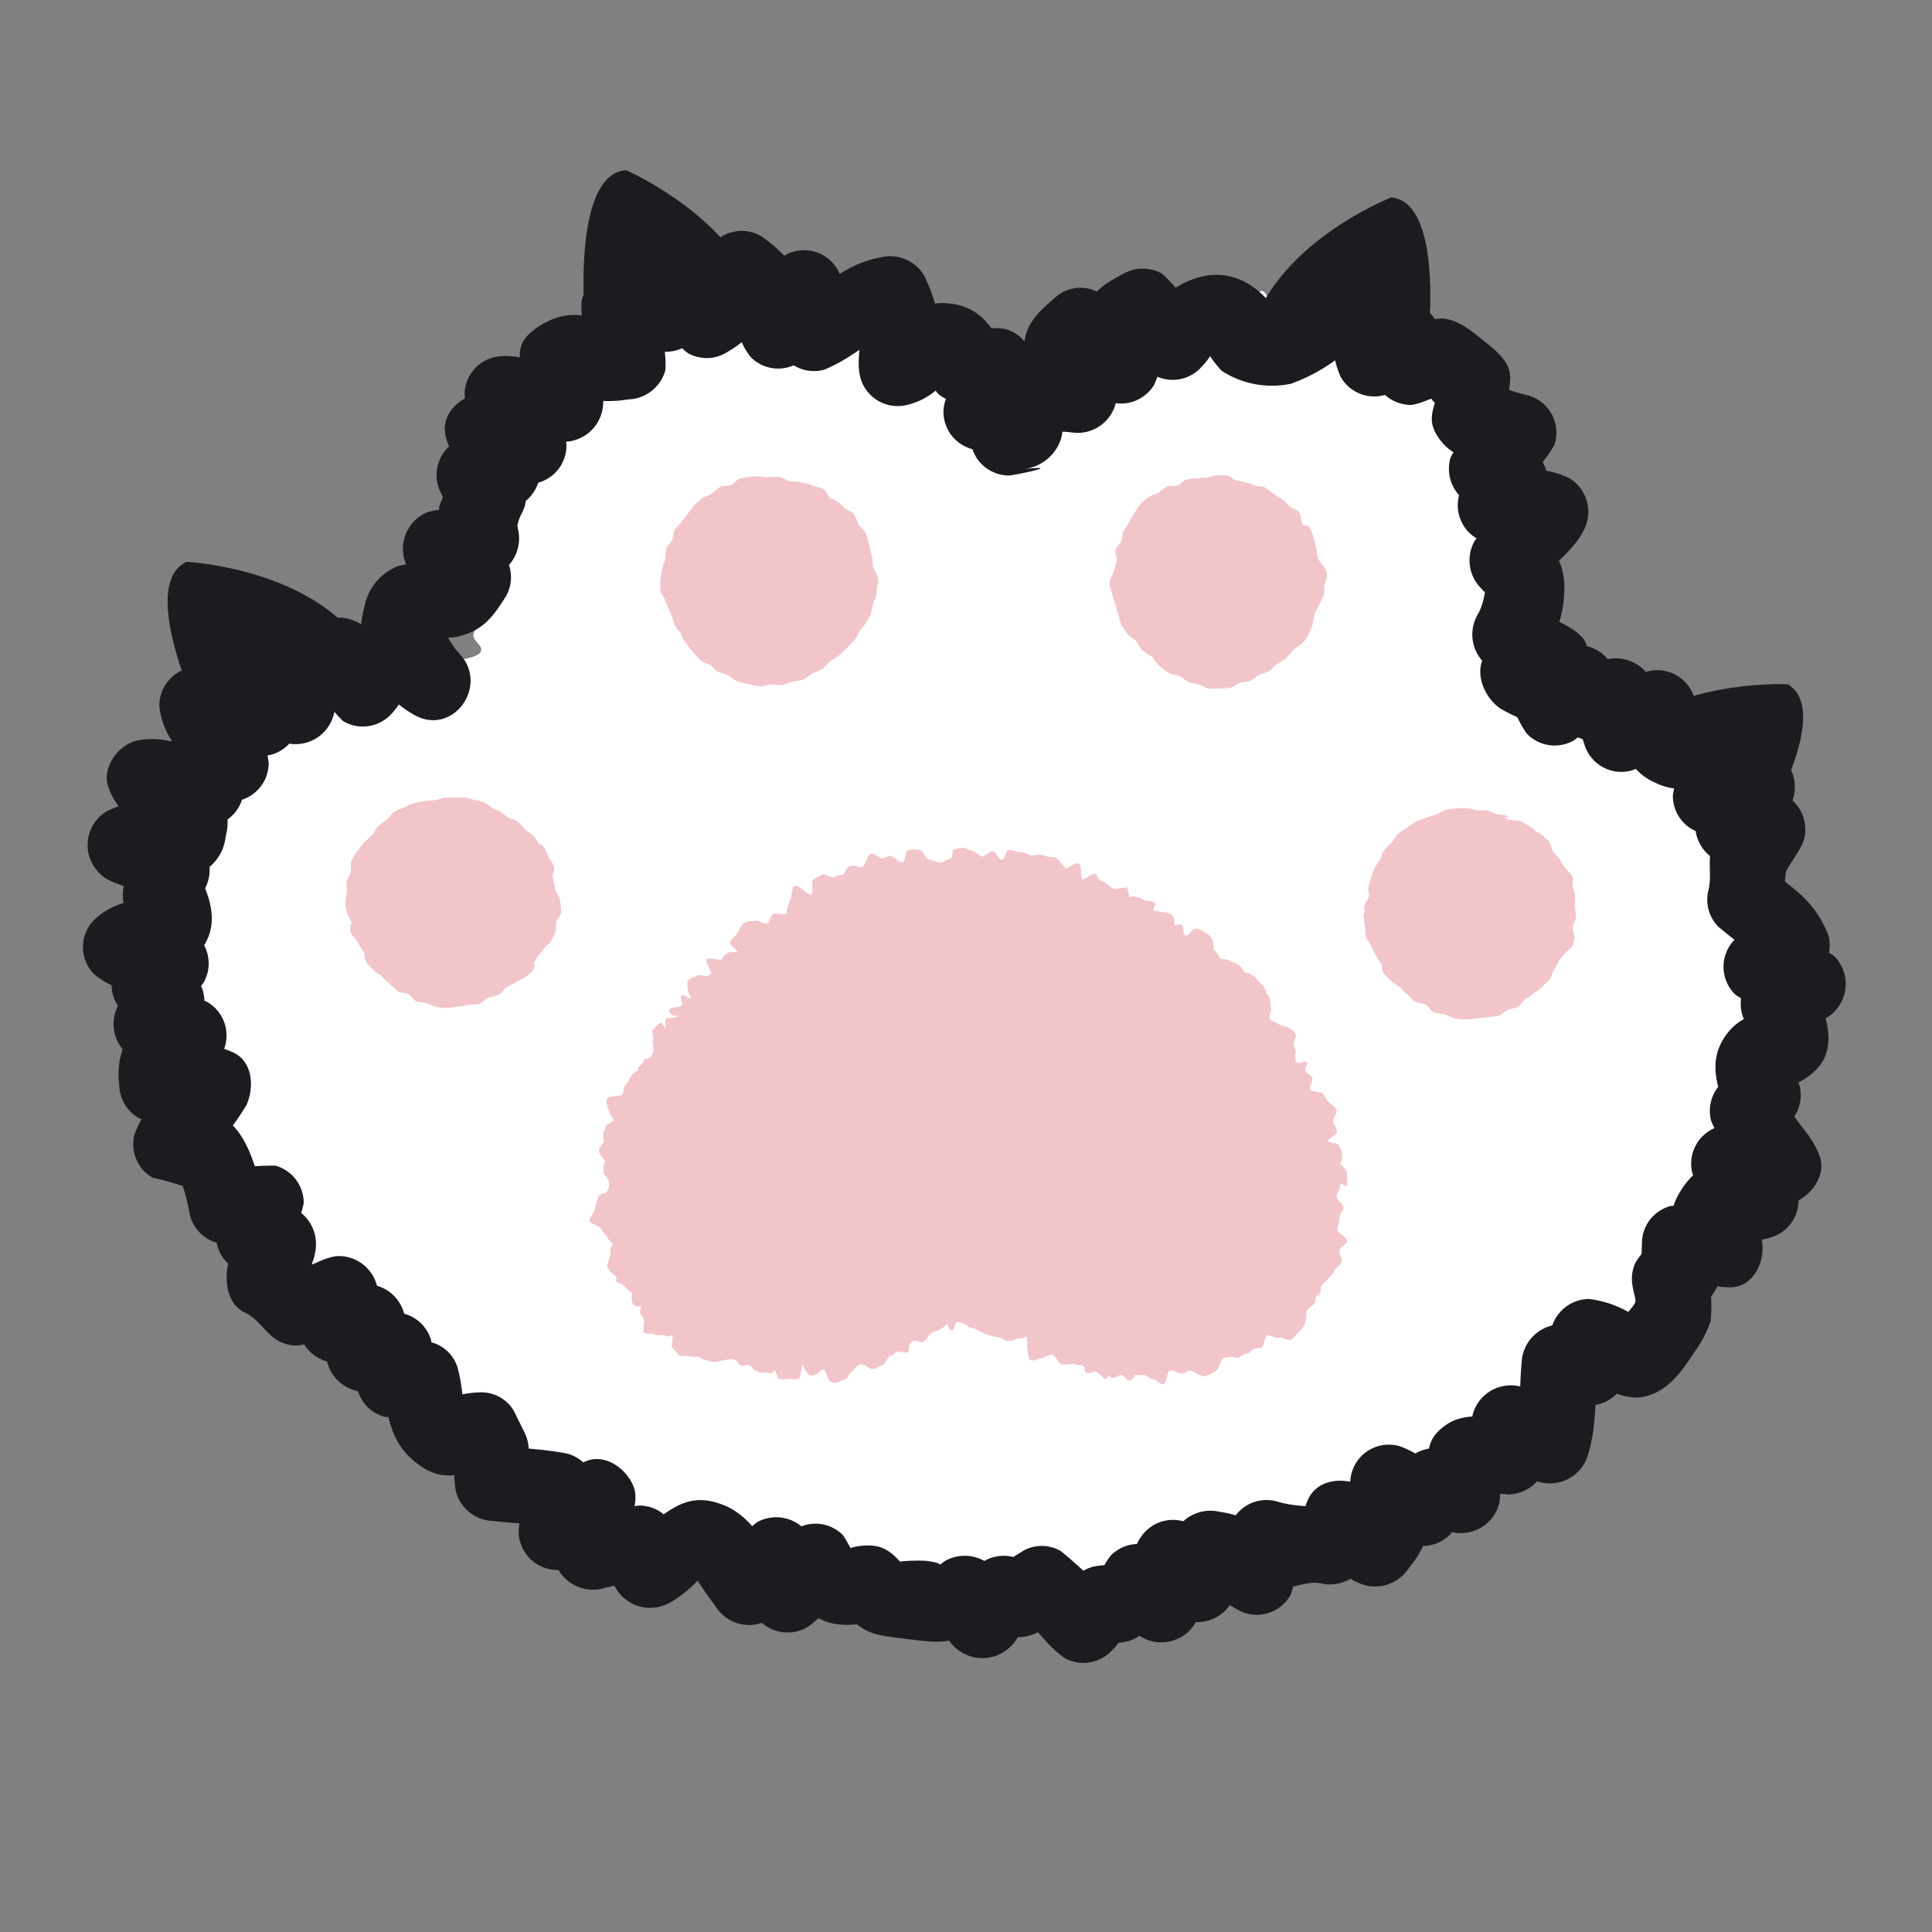 <svg id="레이어_1" data-name="레이어 1" xmlns="http://www.w3.org/2000/svg" viewBox="0 0 150 150"><rect x="0" y="0" width="150" height="150" fill="#808080" stroke="none"/><path d="M38.42,111.84c.43.29-.12,2.11.32,2.39s1.28,0,1.72.23,1.34-.19,1.79.07,1.14.08,1.59.33-.41,3,0,3.26,2.64-2.88,3.1-2.65-.76,4-.29,4.25,1.55-.79,2-.58,1.26-.27,1.74-.07.4,1.87.89,2.06,1.88-2,2.37-1.83,1.34-.77,1.83-.61.83.71,1.33.86.79.91,1.29,1,.6,1.75,1.1,1.88,1.7-2.55,2.2-2.43.4,2.88.91,3,1.57-2.61,2.08-2.51.72,1.7,1.23,1.78,1,.12,1.53.2,1.09-.46,1.6-.4.89,1.39,1.41,1.44,1-.34,1.53-.3,1-.07,1.51,0,1,.56,1.49.57,1-1,1.51-1,1,2,1.54,2,.94-2.06,1.45-2.08,1,.58,1.53.55.88-1.33,1.38-1.37,1.1,1,1.6,1,1.29,2.1,1.79,2,.82-1.53,1.32-1.61,1.08.27,1.58.18.67-1.82,1.17-1.92,1.41,1.77,1.91,1.66.21-3.44.7-3.57,1.56,2.11,2.05,2,.29-2.59.78-2.73,1.11.33,1.6.18,1.71,2,2.19,1.86.09-2.76.57-2.93,1.43,1,1.9.81.93-.36,1.4-.56,1.29.44,1.75.24.23-1.94.69-2.16,2.32,2.5,2.77,2.27.55-1.24,1-1.47-.65-3.35-.2-3.59,2.32,2.1,2.76,1.85.36-1.39.8-1.65,1.76.89,2.18.62-.4-2.49,0-2.77,1.07-.21,1.49-.5,1.6.5,2,.2-.38-2.2,0-2.5,2.81,1.92,3.2,1.61-.06-1.73.32-2.06-.08-1.65.3-2-.46-2-.09-2.32,1.95.64,2.32.29-.53-1.93-.18-2.3,3.51,1.95,3.87,1.56.93-.62,1.28-1,.41-1.08.74-1.48.48-1,.8-1.42-.7-1.87-.39-2.29.85-.66,1.15-1.09-.57-1.61-.29-2,3.18.75,3.45.31S133,92.43,133.22,92s.66-.8.9-1.27,2.81.18,3-.29-2.66-2.31-2.46-2.79,3.9.36,4.08-.13-1.87-1.78-1.72-2.28-1.27-1.41-1.14-1.92.86-.8,1-1.31-.9-1.14-.82-1.66.2-.91.25-1.43,2.27-.82,2.3-1.34-.26-1-.26-1.57-.83-1-.87-1.51,2.06-1.26,2-1.77-3.53-.39-3.64-.9,2.1-1.51,2-2-.64-.88-.81-1.37-1.6-.43-1.8-.9-1.17-.46-1.4-.92.29-1.2,0-1.64-.07-1.08-.36-1.51,1.36-2.28,1.05-2.69-2.27.51-2.61.13,1.59-3,1.22-3.38-3,1.61-3.36,1.28.94-2.92.52-3.23-1.11-.47-1.55-.75-1.92,1.14-2.38.9-.9-.48-1.38-.68-.42-2.06-.91-2.22-1.78,2.6-2.29,2.49-.6-2.55-1.11-2.62-1.15.84-1.67.83-.2-.67-.72-.63c.12-.49-1.53-.39-1.45-.89s2.93-.68,3-1.18,0-1.13,0-1.64-1.91-1.08-1.92-1.59S120,46.4,120,45.89s-3.35-.67-3.42-1.17.61-1.09.51-1.59-.22-1-.35-1.45.07-1.07-.08-1.55-1.53-.48-1.72-1,1.64-1.8,1.43-2.26.91-1.71.67-2.15-3.86,1-4.13.62.71-1.65.42-2.06-1.6,0-1.92-.39,1.79-3,1.44-3.37-2.08.57-2.46.23-1.18-.15-1.58-.47.31-2.23-.12-2.51-1.18-.2-1.62-.44a15.91,15.91,0,0,0-1.45-.68c-.47-.21-1.68,1.46-2.16,1.29s-.53-1.61-1-1.74-1.41,2-1.91,1.88-.62-2.34-1.12-2.39-1-2.09-1.46-2.11-1.09,2.46-1.6,2.48-.92.73-1.42.78-.69,1.55-1.19,1.64-.84.1-1.33.23-.87.08-1.35.24-1.75-2-2.22-1.8-1,.35-1.43.57-.87.58-1.31.84,0,1.76-.41,2.06-2.81-1.85-3.19-1.52-.63,1-1,1.4,1.86,3,1.55,3.38-3.93-1.57-4.21-1.15,1.25.19,1,.64c-.3-.4-2,2.46-2.29,2.07s.79-1.94.45-2.31.09-1.48-.26-1.83-.26-1.26-.63-1.6S76,28.36,75.64,28s-2.13,1.07-2.53.77-.26-1.31-.67-1.59-1.38.35-1.8.09.7-3.33.26-3.56-1.52.61-2,.41-.7-1.13-1.16-1.31-1.24.24-1.71.09-1.76,2.88-2.24,2.77-.36-3.22-.85-3.29-.94-1.85-1.44-1.88-1.19,1.29-1.69,1.3-.9,2-1.4,2-.65,1.49-1.14,1.58-1.66-2.86-2.15-2.72.2,3.5-.27,3.68-2.05-2.38-2.5-2.16-1.71-.85-2.14-.59.56,3,.12,3.27-.45,1.12-.88,1.43-2.94-2-3.35-1.68.53,2.32.14,2.68-1.8-.31-2.17.06-1,.59-1.39,1,2.06,3.19,1.73,3.6-1.23.28-1.55.71-2.34-.37-2.63.07-.88.75-1.16,1.21c-.12.2,2.27,2.05,2,2.7-.19.38-1.73.18-2,.68s-2.36,0-2.57.47,3.36,2.48,3.16,3-3.33-.32-3.51.14,2.35,1.95,2.18,2.41-1.75.4-1.9.85,1.17,1.38,1,1.83-.57.77-.67,1.22.62.8.6,1.21c0,.7-2.19.76-1.84.9-.49-.2-1.74,2.39-2.24,2.26s-.66-.73-1.18-.8-.72-4.19-1.24-4.2-1.3-.3-1.83-.26-1.21.51-1.73.61-.33,3.28-.83,3.43-1.19-.44-1.68-.24S23,50.68,22.52,50.91s0,2.36-.41,2.64S22.38,55.68,22,56s-2.45-1.57-2.85-1.24-.63.9-1,1.26-2.48-.8-2.83-.41,2.87,3.76,2.55,4.18-2.41-.53-2.69-.09.83,1.67.58,2.13-3-.34-3.2.13-1.4.73-1.57,1.22,4.25,2.41,4.11,2.91-1.61.55-1.71,1,.84,1.06.78,1.55-4.44.56-4.47,1.06,4.26,1.2,4.25,1.7.21.88.23,1.38-4.45,1.3-4.4,1.8,3.79.58,3.86,1.08-.46,1-.37,1.53,1.08.74,1.2,1.23.05.94.19,1.43S11.2,82,11.36,82.44s3.75-.22,3.92.25-1.28,1.55-1.09,2,1.37.5,1.58,1-.91,1.53-.69,2,2.72-.27,3,.18-2,2.22-1.76,2.66.13,1.13.39,1.56,3.91-1.27,4.18-.85-1,1.83-.74,2.25-1.75,2.49-1.45,2.91,2.27-.35,2.58.07.68.79,1,1.19.49.94.82,1.34.4,1,.74,1.42,2.58-.93,2.93-.55-.88,2.2-.52,2.57,1.52,0,1.88.33-1,2.54-.67,2.9,1.3.16,1.68.51.61.9,1,1.24,2.81-1.7,3.21-1.36-.32,2,.08,2.29,1.87-.75,2.28-.44-.27,2,.14,2.35,1.8-.77,2.22-.47S38,111.55,38.42,111.84Z" style="fill:#fff"/><path d="M35.15,113.52c.18.75.07,1.59.27,2.37a3.1,3.1,0,0,0,2.89,2.2c1.39.17,2.8.18,4.17.45l-2.1-2.1c.29.94-.35,2.17,0,3.25a3,3,0,0,0,3.7,2.09A6.55,6.55,0,0,0,46,120.63c.26-.22,2.24-1.95,1.13-1.52L43.44,117c.36,1.08-.84,2.86-.37,4.24a3.11,3.11,0,0,0,3.69,2.1,21.12,21.12,0,0,1,2.87-.57L47,121.3c.34.62.45,1.4.81,2A3.08,3.08,0,0,0,52,124.43c.66-.31,2.68-1.94,2.13-1.93-.21,0,.86,1.43,1.42,2.21a3.07,3.07,0,0,0,4.1,1.07,9.11,9.11,0,0,0,2.19-2.43l-4.1-1.07c.5.79.21,2.1.8,3a3.05,3.05,0,0,0,4.11,1.07,6.09,6.09,0,0,0,1.43-1.3c.19-.22,1.52-1.77.64-1.2l-3.63-.47c2.08,2.53,3.48,3.3,7.09,2.43L65.22,125c1.92,1.69,2.1,1.87,4.62,2.18,2.76.33,4,.67,6.44-.89l-3.64-.47c.63.55.83,1.5,1.51,2.08a3.1,3.1,0,0,0,4.24,0c.68-.57.88-1.51,1.51-2l-2.92.77c2.68,1,3.67.12,5.28-1.07h-3c1.54,1,1.7,1.89,3.35,3.1a3,3,0,0,0,3.63-.47c.53-.48.86-1.12,1.37-1.6l-2.92.77c3.33.48,3.77-.09,5.74-2.46l-3.64.47c.7.39,1.11,1.29,1.89,1.72a3.07,3.07,0,0,0,4.1-1.08c.71-1.05.21-2.7.79-3.58l-4.1,1.08c.5.32,1.21,1.52,2,2a3.06,3.06,0,0,0,4.11-1.08c.51-.86.39-1.95.85-2.73L93,123.13c2,.27,1.24.85,3.06,1.83a3,3,0,0,0,4.11-1.08c.42-.88.39-2.4.64-2.93l-3.39,1.37c.79.25,1.39.87,2.3.91,1.08,0,1.72-.47,2.79-.31a3.1,3.1,0,0,0,3.39-1.38c.34-.68.42-1.51.74-2.15l-4.11,1.07c1.09.48,1.6,1.85,2.75,2.34a3.12,3.12,0,0,0,4.11-1.07,7.49,7.49,0,0,0,1.46-2.63c.24-1-.49-2.26-.24-3.17l-3.7,2.09c-.79-.25.89.94,1,1a6.84,6.84,0,0,0,1.74.9,3,3,0,0,0,3.39-1.38l.84-1.65-3.39,1.38c.78.14,1.42.53,2.19.67a3.08,3.08,0,0,0,3.69-2.1c.26-.94-.13-2,.09-2.79l-2.1,2.09a8.41,8.41,0,0,1,2.74-.11,3.07,3.07,0,0,0,2.9-2.21c.23-.84-.12-1.77.08-2.52l-3.69,2.1c1.14.22,2,1.45,3.2,1.68a3.08,3.08,0,0,0,3.69-2.09c.74-2.39.53-4.78.79-7.2l-3,3c.76,0,1.54.33,2.33.34a3.07,3.07,0,0,0,3-3c.06-.79-.17-1.53-.12-2.32l-3,3c-1.1-.07,1.51,1.13,1.93,1.27a5,5,0,0,0,1.89.43c2.14-.15,3.38-1.87,4.42-3.49a9.16,9.16,0,0,0,1.29-2.43c.06-.23.17-3.17-.28-1.85s1-1.07,1.07-1.41c.33-1-.13-1.85-.13-2.81l-2.2,2.89c-.45.07,2.51.66,3.41.51,1.67-.26,2.4-2.25,2.1-3.69-.21-1-1-1.67-1.21-2.58l-.77,2.92c.36-.46,1.63-.12,2.63-.48a3,3,0,0,0,2.1-3.69c-.29-.92-2.61-3.69-2.34-2.89l-2.1,3.7c1.17-.36,2.73.62,4.08.19s2.69-2.12,2.09-3.69c-.7-1.84-1.94-2.52-2.62-4.29l-.77,2.92c.36-.39.71-.79,1.06-1.19a3,3,0,0,0,.77-2.92c-.71-1.75-1.94,1,.32-.41a4.51,4.51,0,0,0,1.47-1.38c1.12-1.92,0-4.31-.82-6.09L140.24,80c.59-.62,1.57-.79,2.2-1.48a3.06,3.06,0,0,0,0-4.25c-.73-.67-4.1-1.87-3.51-1.34v4.24c.61-.7,1.62-.9,2.25-1.66a3,3,0,0,0,.77-2.92c-1.08-2.63-2.44-3.36-4.27-4.87l.77,2.92c.16-.86.09-2.62.23-3s1.12-1.61,1.39-2.48a3.06,3.06,0,0,0-2.1-3.69c-.86-.29-1.78,0-2.58-.21l2.09,3.69c.28-1.12,1.51-1.88,1.78-3.11a3.06,3.06,0,0,0-2.89-3.8c-1.26-.1-2.34.85-3.5.78l3,3c.07-1.26,2.16-3.35-.37-5.65a4.89,4.89,0,0,0-3.09-1.38c-3-.16-.12,2-.85-.56a3,3,0,0,0-3.69-2.09A10.46,10.46,0,0,0,125.11,54l3.69,2.1c-.32-.89,0-1.88-.38-2.8a3.11,3.11,0,0,0-3.69-2.1q-.89.17-1.77.39l2.92.77c-.4-.48-.82-.94-1.25-1.4a3,3,0,0,0-3.63-.46,9.91,9.91,0,0,0-1.81,1.78l3.63.47c.31.35-.76-2.28-1.35-2.91a3,3,0,0,0-4.24,0c-.4.5-.58,1-.93,1.52l-.11.8c.11,1.37.24,1.06.39-.92l4.1-1.07c-.32-.23-2.55-1.33-1.22-.39l.61,4.71a13.54,13.54,0,0,0,2.44-1.21,3,3,0,0,0,.47-3.63c-1-1.28-2.74-1.43-3.57-2.51l.47,3.64a9.08,9.08,0,0,0,1.56-5.6c-.19-2.11-1-2.37-2.24-3.9l.47,3.63c.53-.75,2.5-2.15,3.26-3.68a3.06,3.06,0,0,0-1.08-4.1,6.2,6.2,0,0,0-2.23-.63c-.38-.07-2.92-.47-1.93,0L119.07,40c.19-.47.77-1.21,1-1.86a3.07,3.07,0,0,0-1.38-3.39c-.55-.41-1.17-.56-1.73-.94l1.38,3.39c-.29.8,2.08-1.89,2.39-2.81a3,3,0,0,0-2.09-3.69,13.93,13.93,0,0,1-3.11-1.12L117,32.13c.09-2.89,1.06-3.4-1.6-5.51-1.07-.84-2.07-1.8-3.48-1.9a6.42,6.42,0,0,0-2.44.69l2.9,2.21c-.36-.89-.46-1.78-.86-2.68a3,3,0,0,0-3.39-1.37A13.46,13.46,0,0,0,105.88,25l3.38,1.38c-.5-1.05-.83-3.88-2.15-5.54a3,3,0,0,0-3.63-.47c-1.15.75-1.92,1.66-2.91,2.33-2.06,1.41-1.48,1.2-2.53.2-3.16-3-6.79-1.22-9.15,1.53l3.64-.47a15.48,15.48,0,0,0-2.3-2.71,3.06,3.06,0,0,0-3,0c-1.24.67-2.3,1.23-2.85,2.58-.33.79-.3,4,.09,3.06l3.39-1.38c1.35.52-.73-1.41-1.1-1.74a6.06,6.06,0,0,0-2.06-1.32,3,3,0,0,0-2.92.78c-1.17,1-2.22,2-2.26,3.63,0,1.31,1.34,2.65,1.23,3.82l3-3c-3.67-.1-5.61.25-7.87,3.55a2.9,2.9,0,0,0,0,3c.36.47,2.48,2.26,1.5,1.32l2.13-5.12c-.82.08-4.28.88-1.13.5l2.89,2.2c-.1-.58-.21-1.15-.33-1.72a2.92,2.92,0,0,0-2.1-2.09c-.6-.12-1.2-.23-1.8-.32l2.2,2.89c0-1.12,1-2.19,1-3.45a3,3,0,0,0-2.2-2.9c-1-.14-1.88,0-2.83-.16l2.6,1.49c-1.07-2.05-2.22-3.32-4.72-3.34-2,0-3.26,1.81-4.15,2.1l3.69,2.1c-.22-.82.32-2.29.18-3.23a12.05,12.05,0,0,0-1.1-3.17A3.06,3.06,0,0,0,68.31,20c-2.79.52-4.2,2.27-5.88,2.95l3.39,1.38c-.53-.93-.17-2.37-.8-3.42a3,3,0,0,0-4.11-1.07c-.82.59-2.63,3.67-2,3.16l3.64.47c.35.45-.59-2.26-.95-2.78a10.73,10.73,0,0,0-2.5-2.35,3,3,0,0,0-3.64.47,10.13,10.13,0,0,0-1.2,2c-.86,1.37.19.61-.92,1.36h3c1,.66-.45-1.1-.71-1.43a5.61,5.61,0,0,0-1.58-1.53A3.07,3.07,0,0,0,50,20.24c-.51.79-.43,1.78-.87,2.52l3.39-1.38c-2.2-.54-2.93-1-5.25-.21a3,3,0,0,0-2.09,2.09c-.21,1,.47,4.7.62,3.95L48.7,25c-2.11.19-3.77-1.36-6.38.06-3.44,1.88-1.25,3.44-1.51,6.23l3-3c-1.64.09-3.13-.72-4.74-.64a3,3,0,0,0-3,3A5.89,5.89,0,0,0,36.76,33c.25.55,1.28,3,1.2,1.54l3-3c-1.1,0-2.17-1-3.41-1-1.48,0-3.2,1.35-3,3,.16,1.45,1.31,2.47,1.51,3.77l2.09-3.69c-.67.2-1.38.14-2.06.37a3,3,0,0,0-1.79,4.4c.26.73.44.55.51-.51a6.58,6.58,0,0,0-.71,1.43,12.15,12.15,0,0,0,.33,3.28l1.38-3.38c-.81.5-2.13.17-3.06.78a3.07,3.07,0,0,0-1.08,4.11,9.31,9.31,0,0,0,2.42,2.19v-3c-.86,1.33.6,0-.91.34a14,14,0,0,0-2.24.31,4.2,4.2,0,0,0-2.64,3.15c-1,3.56.74,6.56,3.78,8.37S38,53.27,35.71,50.8c-1.13-1.22-1.07-2.08-2.36-3.54a3,3,0,0,0-3.64-.47c-2,1.36-2,2.88-3.7,4.49l3.63-.47c.53.39-.94-2-1.67-2.38-1.71-1-3-.21-4.65.53h3c-1.12-.49-1.86-1.48-3.06-2-1.61-.63-3.17.71-3.69,2.1-.6,1.59.92,3.67.51,4.88l3.69-2.09c-.83-.23-1.45-1-2.38-1.26a3.07,3.07,0,0,0-3.69,2.09c-.23.73-.15,1.47-.35,2.17l2.89-2.2c.89.1-1.69-1.1-2.13-1.18a9.41,9.41,0,0,0-3.53.42,3,3,0,0,0-2.21,2.89,5.87,5.87,0,0,0,.91,2.64c.4.73,1.68,3.19,1.56,1.79l2.2-2.9c-.63.14-1.33,0-2,.2a3,3,0,0,0-2.2,2.89q0,.87.06,1.74l2.2-2.89c1.38-.31-1.43-.64-2-.73a5.93,5.93,0,0,0-2.55,0c-1.43.36-2.72,2.2-2.1,3.69a5.31,5.31,0,0,0,2.06,2.61A11.94,11.94,0,0,0,12,65c-.68-.33-.17-2.47-.44,0L13,62.33c1.09-.61-1.69-.12-2.28,0A6,6,0,0,0,8.26,63a3.06,3.06,0,0,0-.61,4.72c.92,1.07,2.7,1,3.53,1.94L10.71,66c-.61,1.16-2.13,4.1-.31,5.19-1.09-.65,2.71-2.24-.78-1.09a5.68,5.68,0,0,0-2.3,1.31,3,3,0,0,0,0,4.24,6.45,6.45,0,0,0,2,1.11c.3.11,2.81.92,1.8.13l-.47-3.63c-.42.57-1.12,1.05-1.58,1.68a3,3,0,0,0,.47,3.63c.43.45.86.89,1.3,1.33l-.47-3.64c-.32.64-.85,1.11-1.17,1.76a3.07,3.07,0,0,0,1.08,4.1c.89.53,2,.41,2.84.88L12,78.88c-.44.76-1.74,1.09-2.25,2a6,6,0,0,0-.49,3.32,3,3,0,0,0,1.49,2.59,6,6,0,0,0,2.4.55c.55,0,3.33.19,1.88-.46L14,82.76c-1.18,2.65-2.5,2.52-3.55,5.29a3,3,0,0,0,1.38,3.38,24,24,0,0,1,2.36.65,18,18,0,0,1,.57,2.32,3,3,0,0,0,2.09,2.09,22.93,22.93,0,0,0,3-.16l-2.2-2.89a9.47,9.47,0,0,0-.88,2.49,3,3,0,0,0,2.2,2.89l1.84.59-2.1-3.69c-.14,1-.93,1.77-1.07,2.8-.16,1.23.09,2.78,1.38,3.39s1.7,2,3.16,2.43c1.67.54,2.72-.86,4.18-.82l-3-3c0,.77-.24,1.52-.21,2.3a3.07,3.07,0,0,0,3,3c.79.06,1.54-.18,2.33-.12l-3-3c0,.79-.22,1.56-.17,2.37a3.09,3.09,0,0,0,3,3c.78,0,1.51-.21,2.28-.18l-2.9-2.2c.09.53,0,1.5.08,2.21a2.92,2.92,0,0,0,2.1,2.1,12.94,12.94,0,0,0,2,0l-2.1-2.1c.41,2.41.62,4.42,3,6,2,1.33,3.61.22,4.56.17l-2.6-1.49c.26.53.52,1.06.79,1.59,1.73,3.45,6.91.41,5.18-3-.26-.53-.53-1.06-.78-1.59a2.93,2.93,0,0,0-2.59-1.48,8.07,8.07,0,0,0-1.3.13c-1.4.32-1,1.44-.48.74,1,.32,1.2.25.69-.22a1,1,0,0,1-.36-.64,12.35,12.35,0,0,0-.32-1.8,2.89,2.89,0,0,0-2.1-2.1,12.94,12.94,0,0,0-2,0l2.1,2.09c-.08-.5,0-1.51-.08-2.21a3,3,0,0,0-2.89-2.2c-.77,0-1.53.22-2.28.18l3,3c0-.79.21-1.57.17-2.37a3.08,3.08,0,0,0-3-3c-.79-.06-1.55.18-2.33.12l3,3c0-.75.24-1.52.21-2.3a3.06,3.06,0,0,0-3-3c-1.21,0-2.31,1-3.39.93l2.59,1.48A6.67,6.67,0,0,0,22,96.73l1.38,3.39c.14-1,.92-1.78,1.07-2.81a3.11,3.11,0,0,0-2.1-3.69L20.5,93l2.2,2.89a9.7,9.7,0,0,0,.88-2.49,3,3,0,0,0-2.2-2.9,24.28,24.28,0,0,0-3,.17L20.5,92.8c-.6-1.79-1.11-4.22-2.56-5.55-.94-.86-3-1-3.12-1l1.38,3.39a22.6,22.6,0,0,0,2.94-3.85c.6-1.36.52-3.38-1.08-4.1a6.28,6.28,0,0,0-2.41-.55c-.58,0-3.31-.22-1.88.46l1.49,2.59c0-1,1-.71,1.92-2.29a3,3,0,0,0-1.08-4.1c-.88-.5-2-.4-2.83-.88L14.34,81c.31-.63.85-1.13,1.17-1.76A3.1,3.1,0,0,0,15,75.63q-.66-.64-1.29-1.32L14.22,78c.4-.57,1.13-1.07,1.57-1.68a3,3,0,0,0-.47-3.64c-.8-.63-4.31-1.69-3.76-1.24v4.24c-.69.67,1.79-.4,2.22-.63a5,5,0,0,0,1.84-1.34c1.55-2,.63-4.36-.46-6.27v3c.24-.47.48-.94.73-1.41a3.1,3.1,0,0,0-.46-3.63c-.92-1-2.74-1-3.54-1.95l-.61,4.71c.82-.49,3,.19,4.09-.31a3.52,3.52,0,0,0,2.15-2.91,4.2,4.2,0,0,0-.36-3.13c-.49-.87-3.29-3-2.92-2.15l-2.1,3.69c-1.38.36,1.34.62,2,.72a6.79,6.79,0,0,0,2.58,0,3,3,0,0,0,2.21-2.9q-.06-.87-.06-1.74l-2.21,2.89c.59-.15,1.38-.05,2-.19a3,3,0,0,0,2.2-2.89,6.18,6.18,0,0,0-.92-2.66c-.44-.79-1.62-3.16-1.55-1.77l-2.2,2.89c1.28-.28,2.1.76,4.07,1a3,3,0,0,0,2.89-2.2c.2-.69.14-1.5.35-2.17l-3.69,2.1c.8.18,1.5,1,2.38,1.25a3.06,3.06,0,0,0,3.69-2.09c.52-1.53-.91-3.8-.51-4.89l-3.69,2.1c.19.07,1.26,1.26,2,1.49,1.61.5,2.62-.13,4.14-.79h-3c-.67-.45,1.24,2,1.84,2.5a3,3,0,0,0,3.63-.47c.92-.89,2-3.21,2.49-3.56L29.1,51.5A39.19,39.19,0,0,0,31.47,55l3.64-4.71c-2.36-1.41.37-1.51-1.93-.65.75-.28,1.75,0,2.54-.26,1.82-.49,2.53-1.47,3.55-3.06a3,3,0,0,0,0-3,9.15,9.15,0,0,0-2.42-2.2l-1.07,4.11c.75-.51,2.15-.24,3.06-.79a3.12,3.12,0,0,0,1.37-3.39c-.31-1.71-.17.36,0-.41s.56-1,.61-1.82c.08-1.33-.73-2.33-1.32-3.41l-1.8,4.41c.65-.21,1.4-.16,2.07-.36a3.1,3.1,0,0,0,2.09-3.69c-.08-.6-1.38-3-1.29-2.18l-3,3c1.07,0,2.2,1,3.41,1a3,3,0,0,0,3-3,6.1,6.1,0,0,0-.69-2.39c-.28-.6-1.23-3-1.2-1.54l-3,3c1.49-.07,3.15.72,4.74.64a3.08,3.08,0,0,0,3-3c.11-1.16-.8-2.23-.69-3.29l-1.49,2.59c1.52-.74-1.54-.23,1.1.41a8.71,8.71,0,0,0,3,0,3.08,3.08,0,0,0,2.89-2.2c.2-1-.47-4.74-.63-3.94L48.87,27c1-.34.89-.07,2.05.22a3.09,3.09,0,0,0,3.39-1.38c.46-.78.42-1.83.87-2.53l-4.1,1.08c-.71-.41,1.49,2.45,2.29,3a2.94,2.94,0,0,0,3,0,9.41,9.41,0,0,0,2.46-2c.38-.52,1.28-2.75.87-2.32l-3.63.47c1.34,1,.82,2.42,2.23,4.2a3,3,0,0,0,3.64.46c.73-.56,2.76-3.73,2-3.16l-4.1-1.08c.53.88.21,2.39.8,3.42A3,3,0,0,0,64,28.7c2.46-1,3.48-2.51,5.87-3l-3.38-1.38c.77,1.62-.14,3.26.31,5a3,3,0,0,0,3.69,2.1A5.34,5.34,0,0,0,73,30c1.08-.77,1-.91-.21-.42-.58-.58-.69-.6-.33,0-.11,2,3.68,1.78,4,1.83l-2.21-2.89c0,1.07-1,2.23-1,3.45a3,3,0,0,0,2.2,2.89l1.81.32L75.12,33c.12.57.24,1.14.33,1.71a3,3,0,0,0,2.9,2.21c.86-.11,4.27-.83,1.13-.5,2.43-.25,4.14-3.17,2.12-5.12-.73-.7-2.35-2.43-.57-.11v3c.69-1,1.75-.6,2.69-.58a3.06,3.06,0,0,0,3-3,5,5,0,0,0-.55-2.46c-.22-.52-.43-1-.63-1.57-.56,1.56-.41,1.83.45.82l-2.92.77c-1.41-.52.68,1.37,1.08,1.73a6.3,6.3,0,0,0,2.08,1.32,3,3,0,0,0,3.39-1.37,6.18,6.18,0,0,0,.56-2.54c0-.57-.07-1.14-.11-1.72-.9,1.24-.85,1.5.16.77h-3a14.38,14.38,0,0,0,2.3,2.72,3,3,0,0,0,3.64-.47c.14-.17,1.64-1.58.38-1.62a8.91,8.91,0,0,0,1.3,1.8,7.17,7.17,0,0,0,5.39,1,13.66,13.66,0,0,0,3.53-1.9c1.1-.67,1.94-1.91,2.76-2.45l-3.63-.47c.51.64.45,2.73,1.21,4.33a3,3,0,0,0,3.39,1.37,12.79,12.79,0,0,0,2.29-1.41L106.37,28c-.17-.37.21,1.15.25,1.24a3.09,3.09,0,0,0,2.89,2.2c.87-.05,2-.8,2.75-.76-2.75-.16.28,1.24.86,1.61l-1.48-2.59c0,1.95-1.23,2.72.27,4.58,1.28,1.6,3.42,1.59,5.14,2.19L115,32.75c.31-.92-2.07,2-2.39,2.81A3.07,3.07,0,0,0,113.94,39c.55.38,1.2.55,1.73.94l-1.38-3.39c-.15.41-.76,1.26-1,1.87a3,3,0,0,0,1.37,3.39,6.79,6.79,0,0,0,2.25.62c.42.07,2.9.5,1.91,0l-1.07-4.1c-.94,1.88-2,1.93-3.26,3.67a3.06,3.06,0,0,0,.47,3.64c.43.52,1,.85,1.41,1.38L115.6,44c-.25,1.23-.25,2.7-.9,3.76a3.09,3.09,0,0,0,.46,3.63c.52.66,3.25,2.11,2.64,1.29l.47-3.63a15,15,0,0,0-2.44,1.21c-1.64,1.32-.8,3.71.6,4.71.34.24,2.56,1.36,1.22.39,1.4,1,3.24.13,4.11-1.08a3.08,3.08,0,0,0,.32-2.91l-.77,2.92.16-.19h-4.24c-.41-.43.82,2.3,1.35,2.9a3,3,0,0,0,3.64.47A10.15,10.15,0,0,0,124,55.71l-3.64-.47c.43.45.85.92,1.25,1.39a3,3,0,0,0,2.92.78q.87-.22,1.77-.39l-3.69-2.1c.34.86,0,1.89.38,2.8a3,3,0,0,0,3.69,2.1,7.22,7.22,0,0,0,1.74-.91c.25-.17,2-1.31,1-1l-3.69-2.09c.63,2.21.34,3.88,2.89,5a4.38,4.38,0,0,0,2,.42c1.91,0,.66-.78,1.79.06L131,58.73c0-.63-1.07,2.25-1.12,3.06a3,3,0,0,0,3,3c1.22.07,2.37-.87,3.5-.78l-2.89-3.79c-.25,1.08-1.49,1.91-1.78,3.1A3.06,3.06,0,0,0,133.79,67c.85.26,1.82-.05,2.59.21l-2.1-3.69a18,18,0,0,0-1.38,2.21c-.32,1.09,0,2.2-.24,3.32a3,3,0,0,0,.77,2.92c.76.63,2.7,2.16,2.73,2.23l.77-2.92c-.57.7-1.61.93-2.24,1.66a3,3,0,0,0,0,4.24c.71.63,4.15,1.94,3.51,1.35V74.29c-.56.62-1.58.83-2.2,1.48a3.12,3.12,0,0,0-.47,3.64c.76,1.59,2.37-1,.6-.59a4,4,0,0,0-2,1.38c-1.44,1.83-1,3.75-.21,5.66l.77-2.92c-.34.4-.69.8-1.05,1.18a3,3,0,0,0-.78,2.92c.57,1.48,2.27,3.35,2.63,4.3l2.09-3.69c-1.13.36-2.74-.61-4.07-.2a3,3,0,0,0-2.1,3.69c.3.89,2.61,3.74,2.34,2.89l2.1-3.69c-2.36.84-3.47-.77-5.29,2-1.63,2.51-.06,3.12.44,5.5l2.1-3.69c.49-.08-2.54-.64-3.42-.51a3,3,0,0,0-2.2,2.89c0,.38-.17,2.08.33.9.58-1.35-.69.3-.83.6-.58,1.24-.09,2.21,0,2.94,0,.43-.79.93-.78,1.39,0-.1,2.22.76,1,0a8.19,8.19,0,0,0-3.85-1.51,3.06,3.06,0,0,0-3,3c0,.79.18,1.54.12,2.32l3-3c-.75,0-1.55-.32-2.33-.34a3.08,3.08,0,0,0-3,3c-.2,1.84,0,3.79-.58,5.6l3.69-2.09c-1.13-.22-2-1.45-3.2-1.69a3.07,3.07,0,0,0-3.69,2.1c-.22.83.12,1.79-.08,2.52l2.89-2.2c-1.69,0-3.48-.49-5,.63-1.9,1.37-1,2.73-1.46,4.59l3.69-2.1c-.77-.13-1.42-.53-2.19-.67a3.09,3.09,0,0,0-3.39,1.38l-.84,1.65,3.39-1.38c.8.25-.87-.93-1-1a6.84,6.84,0,0,0-1.74-.9,3,3,0,0,0-3.69,2.09c-.41,1.57.36,3-.61,4.37l4.1-1.08c-1.08-.46-1.61-1.83-2.75-2.34-1.39-.61-3.34-.51-4.11,1.08-.32.67-.42,1.53-.73,2.16l3.38-1.38c-1.77-.27-3.47-.1-5.09-.6a3,3,0,0,0-3.39,1.38c-.4.86-.39,2.43-.63,2.93l4.1-1.07c-2-1.06-2-2.09-4.5-2.43a3.12,3.12,0,0,0-3.38,1.38c-.5.85-.4,2-.85,2.73l4.1-1.08c-.47-.28-1.23-1.52-2-2a3,3,0,0,0-4.1,1.08c-.69,1-.21,2.72-.79,3.57l4.11-1.07c-.7-.38-1.13-1.29-1.89-1.72a3.05,3.05,0,0,0-3.64.47c-.48.58-.76,1.28-1.2,1.84.57-.72,2.15-1.27.11-1-1.6.23-2,1.46-3.09,2.43l3.64-.47a38.66,38.66,0,0,0-3.35-3.1,2.92,2.92,0,0,0-3,0c-.38.28-1.25.66-1.33,1.13s2.26-.06.67-.67a3,3,0,0,0-2.92.77c-.66.58-.87,1.53-1.5,2.06h4.24c-.63-.54-.83-1.5-1.5-2.08a3.09,3.09,0,0,0-3.64-.47c-1.41.91.87.27-1.53,0a13.17,13.17,0,0,0-3.85.39l2.91.77c-1.13-1-1.69-2.32-3.43-2.35-.66,0-2.66.12-.88,1-.3-.15-.92-1.49-1.18-1.81a3,3,0,0,0-3.64-.47A5.92,5.92,0,0,0,60.22,120c-.2.22-1.53,1.75-.64,1.19l4.1,1.08c-.5-.77-.23-2.11-.8-3a3.06,3.06,0,0,0-4.11-1.08,9.59,9.59,0,0,0-2.19,2.43l4.11,1.08c-1.37-1.89-2.45-4.25-4.95-5-3.06-1-4.48,1.51-6.81,2.61l4.1,1.07c-.33-.61-.46-1.41-.81-2a3,3,0,0,0-2.59-1.49,36.28,36.28,0,0,0-4.47.78l3.69,2.1c-.35-1,.83-2.89.38-4.24s-2.12-2.71-3.69-2.1a6.63,6.63,0,0,0-1.95,1.16c-.27.22-2.25,1.94-1.13,1.52l3.69,2.09c-.29-.92.34-2.18,0-3.24a3,3,0,0,0-2.1-2.1c-1.93-.38-3.82-.42-5.76-.66l2.89,2.2c-.18-.73-.08-1.6-.27-2.36C40,108.17,34.25,109.76,35.15,113.52Z" style="fill:#1c1b1f"/><path d="M53,49.52a7.25,7.25,0,0,0,.5.73,6.74,6.74,0,0,0,.46.56,6.38,6.38,0,0,0,.52.52c.18.16.48.18.68.31s.34.39.54.49.56.19.82.31.47.38.75.48.57.13.85.2.57.13.86.17.58-.16.88-.16a6.15,6.15,0,0,0,.87.06,5.79,5.79,0,0,0,.8-.27,5.93,5.93,0,0,0,.84-.16,6.58,6.58,0,0,0,.7-.47,7.92,7.92,0,0,0,.78-.37c.23-.16.4-.4.62-.58s.51-.28.71-.48.42-.39.61-.59.41-.41.59-.62a5.87,5.87,0,0,0,.37-.67,5.72,5.72,0,0,0,.46-.6,4.79,4.79,0,0,0,.39-.67c.06-.23.11-.47.17-.75s.18-.43.26-.7,0-.5.09-.77a1,1,0,0,0,0-.73c-.06-.27-.27-.52-.34-.81s0-.58-.12-.87-.1-.58-.19-.86-.16-.57-.28-.84-.42-.45-.56-.7a8.77,8.77,0,0,0-.34-.82c-.09-.11-.41-.19-.66-.38s-.36-.36-.55-.49c-.38-.24-.68-.38-.56-.21-.2-.23-.29-.53-.5-.73s-.51-.19-.83-.33a4.41,4.41,0,0,0-.89-.25,6.85,6.85,0,0,0-.91-.1c-.3,0-.58-.31-.91-.35l-.4,0c-.27,0-.6.07-.92,0a3.19,3.19,0,0,0-.92,0,8.09,8.09,0,0,0-.81.14c-.25.08-.42.39-.67.5s-.6,0-.84.13a8.18,8.18,0,0,0-.64.53c-.23.15-.55.19-.76.35s-.43.36-.62.54a5.69,5.69,0,0,0-.49.67c-.17.21-.34.42-.49.64s-.4.39-.53.61-.1.56-.22.8-.36.43-.45.68a7.35,7.35,0,0,0-.07.82,7.41,7.41,0,0,0-.24.76,7,7,0,0,0-.14.8,7.3,7.3,0,0,0,0,.81c0,.26.27.49.34.75a5.67,5.67,0,0,0,.32.72,5,5,0,0,0,.29.73,5.4,5.4,0,0,0,.29.76c.16.21.36.39.55.6C53.63,50,52.45,48.58,53,49.52Z" style="fill:#f2c5cb"/><path d="M88.69,50.49a5.74,5.74,0,0,0,.9.58c-.12,0,.27.54.56.75s.41.31.66.46.54.1.79.22.44.35.69.45.53.11.79.19.51.29.76.32a4.6,4.6,0,0,0,.83,0,7.72,7.72,0,0,0,.83-.06c.27,0,.49-.31.75-.38s.55-.06.8-.16.45-.32.7-.45a8.15,8.15,0,0,0,.77-.3c.23-.14.39-.39.61-.55a8.18,8.18,0,0,0,.7-.43,7.57,7.57,0,0,0,.53-.62c.26-.27.55-.36.72-.54a2.18,2.18,0,0,0,.51-.72,5.56,5.56,0,0,0,.34-.83,8.15,8.15,0,0,1,.17-.83c.11-.26.27-.49.37-.75a5.35,5.35,0,0,0,.35-.78c0-.19,0-.41,0-.59s.1-.1.11-.15-.12-.07-.1-.09a1,1,0,0,0,0-1.17,4,4,0,0,1-.5-.71c-.1-.27-.08-.58-.16-.86a7.9,7.9,0,0,0-.2-.84,3.25,3.25,0,0,0-.38-.8c-.06-.08-.32,0-.42-.08-.19-.36-.09-.72-.38-1.08-.11-.13-.4-.18-.59-.33s-.35-.37-.47-.46-.51-.34-.77-.5-.46-.4-.74-.55-.55-.06-.78-.16a7.63,7.63,0,0,0-.73-.23,6.58,6.58,0,0,0-.74-.17c-.25-.05-.46-.36-.72-.38s-.52,0-.79,0-.5.14-.76.17a7.41,7.41,0,0,0-.8.07c-.26,0-.54,0-.8.09s-.44.36-.69.45-.59,0-.83.09a6.42,6.42,0,0,0-.65.48,7.56,7.56,0,0,0-.76.33,5.27,5.27,0,0,0-.61.53,4.28,4.28,0,0,0-.46.68,4.38,4.38,0,0,0-.43.73c-.12.25-.33.47-.44.72s-.07.6-.21.83-.36.4-.41.63.11.5.09.74-.12.47-.16.71a5.22,5.22,0,0,1-.27.67,1.11,1.11,0,0,0-.12.51c0,.26.17.54.21.82a4.7,4.7,0,0,0,.25.78,5.61,5.61,0,0,0,.23.8,7.49,7.49,0,0,0,.23.81,7.09,7.09,0,0,0,.49.69c.16.24.49.33.66.54S88.5,50.32,88.69,50.49Zm12.39-9.84a.94.94,0,0,1-.09-.12C100.85,40.3,101,40.47,101.08,40.65Z" style="fill:#f2c5cb"/><path d="M43.5,70.08h0a1,1,0,0,0-.17-.57,1.52,1.52,0,0,1-.25-.71,5.56,5.56,0,0,1-.16-.77c0-.25.16-.5.09-.75a2.22,2.22,0,0,0-.4-.68c-.14-.21-.17-.51-.32-.74-.38-.55-.36-.21-.37-.23-.18-.27-.32-.52-.48-.72s-.51-.33-.7-.52a3.68,3.68,0,0,0-.57-.62c-.21-.15-.5-.19-.78-.35s-.42-.36-.71-.5c-.61-.31.48.26-.38-.14-.22-.11-.42-.34-.66-.46a2.85,2.85,0,0,0-.75-.19,5.47,5.47,0,0,0-.75-.21c-.25,0-.52,0-.78,0s-.53,0-.78,0-.53.18-.77.2a7.34,7.34,0,0,0-.82.09,7.55,7.55,0,0,0-.83.13c-.26.1-.52.22-.77.34s-.54.2-.77.35-.39.44-.6.6-.46.34-.66.52-.29.5-.48.7a8.18,8.18,0,0,0-.6.57,7.75,7.75,0,0,0-.55.67,6.38,6.38,0,0,0-.44.75c-.1.26,0,.6-.07.87s-.27.52-.31.81.08.57,0,.87a5.66,5.66,0,0,0-.09.88,3.52,3.52,0,0,0,.23.86,6.58,6.58,0,0,1,.4.8c-.19-.67-.32.23-.24.45s.45.53.61.85a7,7,0,0,0,.41.69c.14.23.07.61.24.83s.38.39.56.6.47.31.66.5.38.39.59.56a6.31,6.31,0,0,0,.61.55c.23.15.57.1.81.23s.39.46.64.56.56.06.82.14a7.28,7.28,0,0,0,.77.31,5.79,5.79,0,0,0,.83.06,7.72,7.72,0,0,0,.82-.12,7.54,7.54,0,0,0,.81-.12c.28-.05.59,0,.84-.09s.46-.37.7-.47a7.36,7.36,0,0,0,.8-.24c.24-.13.38-.42.61-.57s.49-.23.72-.39.44-.21.63-.34a4.89,4.89,0,0,0,.57-.44c.38-.4.21-.73.15-.64.14-.2.23-.45.39-.66s.34-.37.48-.59.42-.34.54-.57a7.6,7.6,0,0,0,.31-.71c.1-.23,0-.53.07-.77s.35-.46.37-.71A3.49,3.49,0,0,0,43.5,70.08Z" style="fill:#f2c5cb"/><path d="M122.28,69.55c0-.26-.16-.58-.19-.83v-.14s0,0,0-.07c.15-.38-.15-.73-.47-1a4.46,4.46,0,0,1-.48-.74c-.17-.23-.39-.43-.55-.67s-.18-.57-.36-.79a4,4,0,0,0-.64-.59,1.24,1.24,0,0,0-.4-.19c-.1-.21-.46-.38-.58-.44a2.37,2.37,0,0,0-.7-.37,4.59,4.59,0,0,1-.84-.11c-.72-.33.64,0-.14-.29-.24-.07-.52-.05-.77-.12a7.69,7.69,0,0,0-.72-.28,6.47,6.47,0,0,0-.76,0,6.91,6.91,0,0,0-.76-.17,5,5,0,0,0-.77,0,7.54,7.54,0,0,0-.83.12,5.87,5.87,0,0,0-.76.35c-.27.1-.55.14-.8.26s-.55.15-.79.29-.48.31-.7.47-.5.29-.7.47-.32.49-.51.69-.4.39-.58.61-.2.51-.33.72a4.92,4.92,0,0,0-.42.67,5.66,5.66,0,0,0-.29.74c-.06.25-.16.5-.2.76s.1.55,0,.81-.27.45-.36.71c0,.08.08.22.07.32s-.12.3-.08.44.07.52.11.77a7,7,0,0,0,.06.8c.07.25.32.44.42.69a6.3,6.3,0,0,0,.34.69c.12.23.26.44.4.66s.08.59.24.79.38.37.56.57.45.29.65.47.35.37.56.54.4.43.63.59.59.13.84.26.4.48.66.59a6.07,6.07,0,0,0,.85.16,6.19,6.19,0,0,0,.81.32,7.86,7.86,0,0,0,.87.07,6.89,6.89,0,0,0,.86-.1,5.28,5.28,0,0,0,.81-.09,5.7,5.7,0,0,0,.83-.09c.26-.08.45-.35.7-.46s.55-.12.78-.25.37-.44.59-.6a7.83,7.83,0,0,0,.67-.45,8.11,8.11,0,0,0,.65-.51c.18-.19.4-.38.57-.58s.2-.54.35-.76.25-.48.39-.71.34-.4.46-.57.44-.33.54-.53a2.54,2.54,0,0,0,.17-.72c0-.2-.14-.45-.13-.74s.25-.52.25-.8-.08-.55-.1-.81A6.79,6.79,0,0,0,122.28,69.55Z" style="fill:#f2c5cb"/><path d="M104.1,90.4s0,0-.06,0a1.43,1.43,0,0,0,.16-.79,1.48,1.48,0,0,0-.32-.77c-.09-.1-.71-.14-.8-.24.12-.26.69-.47.72-.72s-.23-.5-.29-.77.37-.73.23-1-.45-.38-.64-.61-.28-.45-.4-.6-.91-.1-1-.32.25-.55.19-.85-.48-.37-.53-.65.25-.46.08-.62-.46.12-.67.07-.25-.56-.16-.92c0-.15-.21-.38-.17-.65s.3-.51.1-.75a1.38,1.38,0,0,0-.71-.51,1.78,1.78,0,0,1-.69-.26c-.23-.13-.56-.16-.57-.53,0-.2.18-.43.1-.75s0-.84-.35-1a1.25,1.25,0,0,0-.48-.85c-.23-.2-.38-.57-.7-.62-.1-.25-.48-.06-.59-.31a1.32,1.32,0,0,0-1-.72c-.12-.28-.6-.1-.8-.27s-.24-.56-.53-.64c0-.31,0-.83-.27-1.06s-.81-.62-1.12-.59-.56.63-.79.52-.1-.68-.32-.82c0-.1-.49.08-.51,0-.08-.3,0-.64-.24-.79a2,2,0,0,0-.85-.22c-1-.11-.38-.27-.44-.61s-.73-.17-.91-.33-.32-.13-.55-.19a.49.49,0,0,0-.47,0c-.08,0-.25-.87-.31-.85s0,.17-.1.14c-.32-.09-.75.18-1,0s-.51-.45-.81-.55-.33-.47-.5-.55-.8.47-1,.43c-.17-.23,0-1.15-.29-1.24s-.68.32-1,.38c-.25-.23-.62-.89-1-.88a2.15,2.15,0,0,1-.78-.15c-.37-.11-.81.1-1,0a1.62,1.62,0,0,0-.76-.22c-.24,0-.73-.27-.94-.16s-.23.75-.5.73-.39-.57-.65-.64-.65.45-.9.39-.44-.39-.69-.42-.6-.3-.85-.25a2.77,2.77,0,0,0-.69.16c-.06,0,0,.62-.14.63s-.52.32-.82.34-.62-.19-.89-.21-.41-.58-.61-.7A1.72,1.72,0,0,0,70.56,66c-.3,0-.22.72-.43.91s-.75-.44-1-.45-.45.21-.68.17-.61-.44-.85-.35-.39.83-.62,1-.75-.21-1,0c-.27-.06-.35.65-.59.64a2.11,2.11,0,0,0-.65.19c-.24.06-.66-.34-.88-.21a5.09,5.09,0,0,0-.72.39c-.17.16,0,1-.13,1.17-.36,0-1.05-.81-1.31-.69s-.2.91-.39,1.17a2.87,2.87,0,0,0-.24,1c-.29.1-.8-.06-1,0s-.29.61-.5.76-.81-.4-1-.17a1.28,1.28,0,0,0-.76.1c-.25.09-.41.6-.56.82s-.56.5-.58.77c0,.11.6.61.59.71-.23,0-.58-.06-.77.07s-.38.25-.44.49c-.29.08-1-.19-1.17,0s.32.77.34,1.1c0,0-.28.18-.27.22-.23,0-.58-.19-.77-.08s-.64.22-.76.41,0,.63,0,.88c0,0,.24.49.24.52-.23,0-.52-.38-.72-.26s.09.58,0,.77-1,.13-1,.36c0,.64,1.16.36.5.58-.23.08-.57,0-.72.11s0,.52-.06.74c0,0-.29-.44-.3-.44-.22,0-.49.39-.66.55s.09.58,0,.79.12.7,0,1c0,0-.2.35-.23.37-.27.16-.4,0-.5.29s-.5.41-.44.7a1.36,1.36,0,0,0-.59.53,3.14,3.14,0,0,1-.38.62c-.18.21-.11.7-.33.79s-1,0-1.11.3.16.89.24,1.14.49.68.24.5c-.26.32-.71.33-.58.69-.27.28-.18.65-.12,1a1.16,1.16,0,0,0-.39.66c-.06.25.41.63.49.89-.18.21-.11.44-.14.7s.08.21.21.46A.89.89,0,0,1,47,92.64c-.09,0-.48-.06-.63.55-.08.29-.18.54-.22.76s-.41.6-.39.84.78.33.9.6.31.34.45.6a1.9,1.9,0,0,0,.48.61c-.12.22-.26.46-.21.65.1.37-.37.93-.22,1.16a2.13,2.13,0,0,0,.68.69c0,.18.06.07,0,.28s.55.31.68.5a1.78,1.78,0,0,0,.54.48c0,.27-.08.64.08.87s.32.18.63.23c.07,0-.15.32-.08.33,0,.23.22.43.3.65s-.13.82,0,1,.52.08.76.11c.09.26.69,0,.91.15s.22,0,.52,0c.12,0-.11,1,0,.94l.55.58c.14.14.65,0,.86.1a1.43,1.43,0,0,0,.65,0,1.33,1.33,0,0,0,.68.31,1.4,1.4,0,0,0,.74.1c.34-.07.65-.15.93-.18a.72.72,0,0,1,.79.36c.14.25.53,0,.76.07s.36.49.63.45c.21.24.57.09.89.17s.24,0,.52-.2c0,0,.25.67.28.65a1.66,1.66,0,0,0,.74,0c.23,0,.63.06.8,0s.25-1.05.3-1.12.18.82.75.86c.39,0,.65-.48.87-.48s.27.84.63,1,.76-.12,1-.19.39-.46.56-.6.4-.48.67-.59.74.42,1,.36a1.52,1.52,0,0,0,.66-.3c.26.07.47-.67.69-.73s.23-.09.39-.26.88.16,1-.08,0-.59.31-.77.62.17.9,0,.39-.64.79-.75,1.2-.55.88-.68c.23.09.28.56.5.56s.19-.53.4-.64.86.42,1,.21c0,0-.33.12-.3.08.24.16.55.15.81.3a8.76,8.76,0,0,0,.82.39,4.65,4.65,0,0,0,.88.2c.23.06.53.3.83.3s.68-.26.85-.21.45-.14.5-.13c.14.28,0,.84.08,1s0,.7.23.82.61-.14.82-.15.63-.3.88-.28.47.71.73.76.55-.06.85,0c0,0,.11-.09.13-.06.09.22.55,0,.72.21s0,.44.28.5.29,0,.54-.08.73.6.9.56.14-.4.39-.14.6-.22.85-.16.43.52.63.44c0,0,.37-.3.41-.32s-.28-.11,0-.12.48,0,.69,0,.46.34.69.32.56.46.81.4.27-1,.54-1.07.73.31,1,.23.44-.3.65-.21.68.45,1,.42a2.25,2.25,0,0,0,1-.52c.21-.19.22-.78.53-.9a1.66,1.66,0,0,1,1,0c.22,0,.44-.27.67-.32a.58.58,0,0,0,.46-.26c.18-.21.62-.13.81-.28s.19-.77.41-.87.68.25.91.16.69.26.91.16.46-.45.65-.61a2.56,2.56,0,0,0,.5-.72l-.17.06c.35-.11.15-.79.32-1.06s.68-.38.6-.74c0-.13.24-.52.22-.59.08.13-.09.55.16.08.08-.16,0-.55.22-.73a2.31,2.31,0,0,0,.4-.44c.12-.2.41-.33.5-.61s.5-.42.56-.7-.23-.6-.19-.86.58-.49.61-.75-.78-.65-.76-.88.16-.63.17-.84c0-.46.31-.62.3-.83,0-.37-.5-.64-.52-.91s.37-.65.26-1c0,0,.51.22.54.18s0-.72,0-1S104.23,90.57,104.1,90.4Zm-30-23.78c-.06,0-.14,0-.2,0C73.62,66.64,73.85,66.66,74.06,66.62Z" style="fill:#f2c5cb"/><path d="M45.45,25.4S44.26,13.56,48.6,13.21c0,0,6.95,3,9.74,8.6Z" style="fill:#1c1b1f"/><path d="M110.76,27.6s1.6-11.79-2.73-12.28c0,0-7,2.72-10,8.26Z" style="fill:#1c1b1f"/><path d="M136.25,65.45s6.3-10.09,2.56-12.32c0,0-7.54-.41-12.54,3.41Z" style="fill:#1c1b1f"/><path d="M15.76,56.14s-5.22-10.7-1.27-12.52c0,0,7.55.37,12.12,4.69Z" style="fill:#1c1b1f"/></svg>